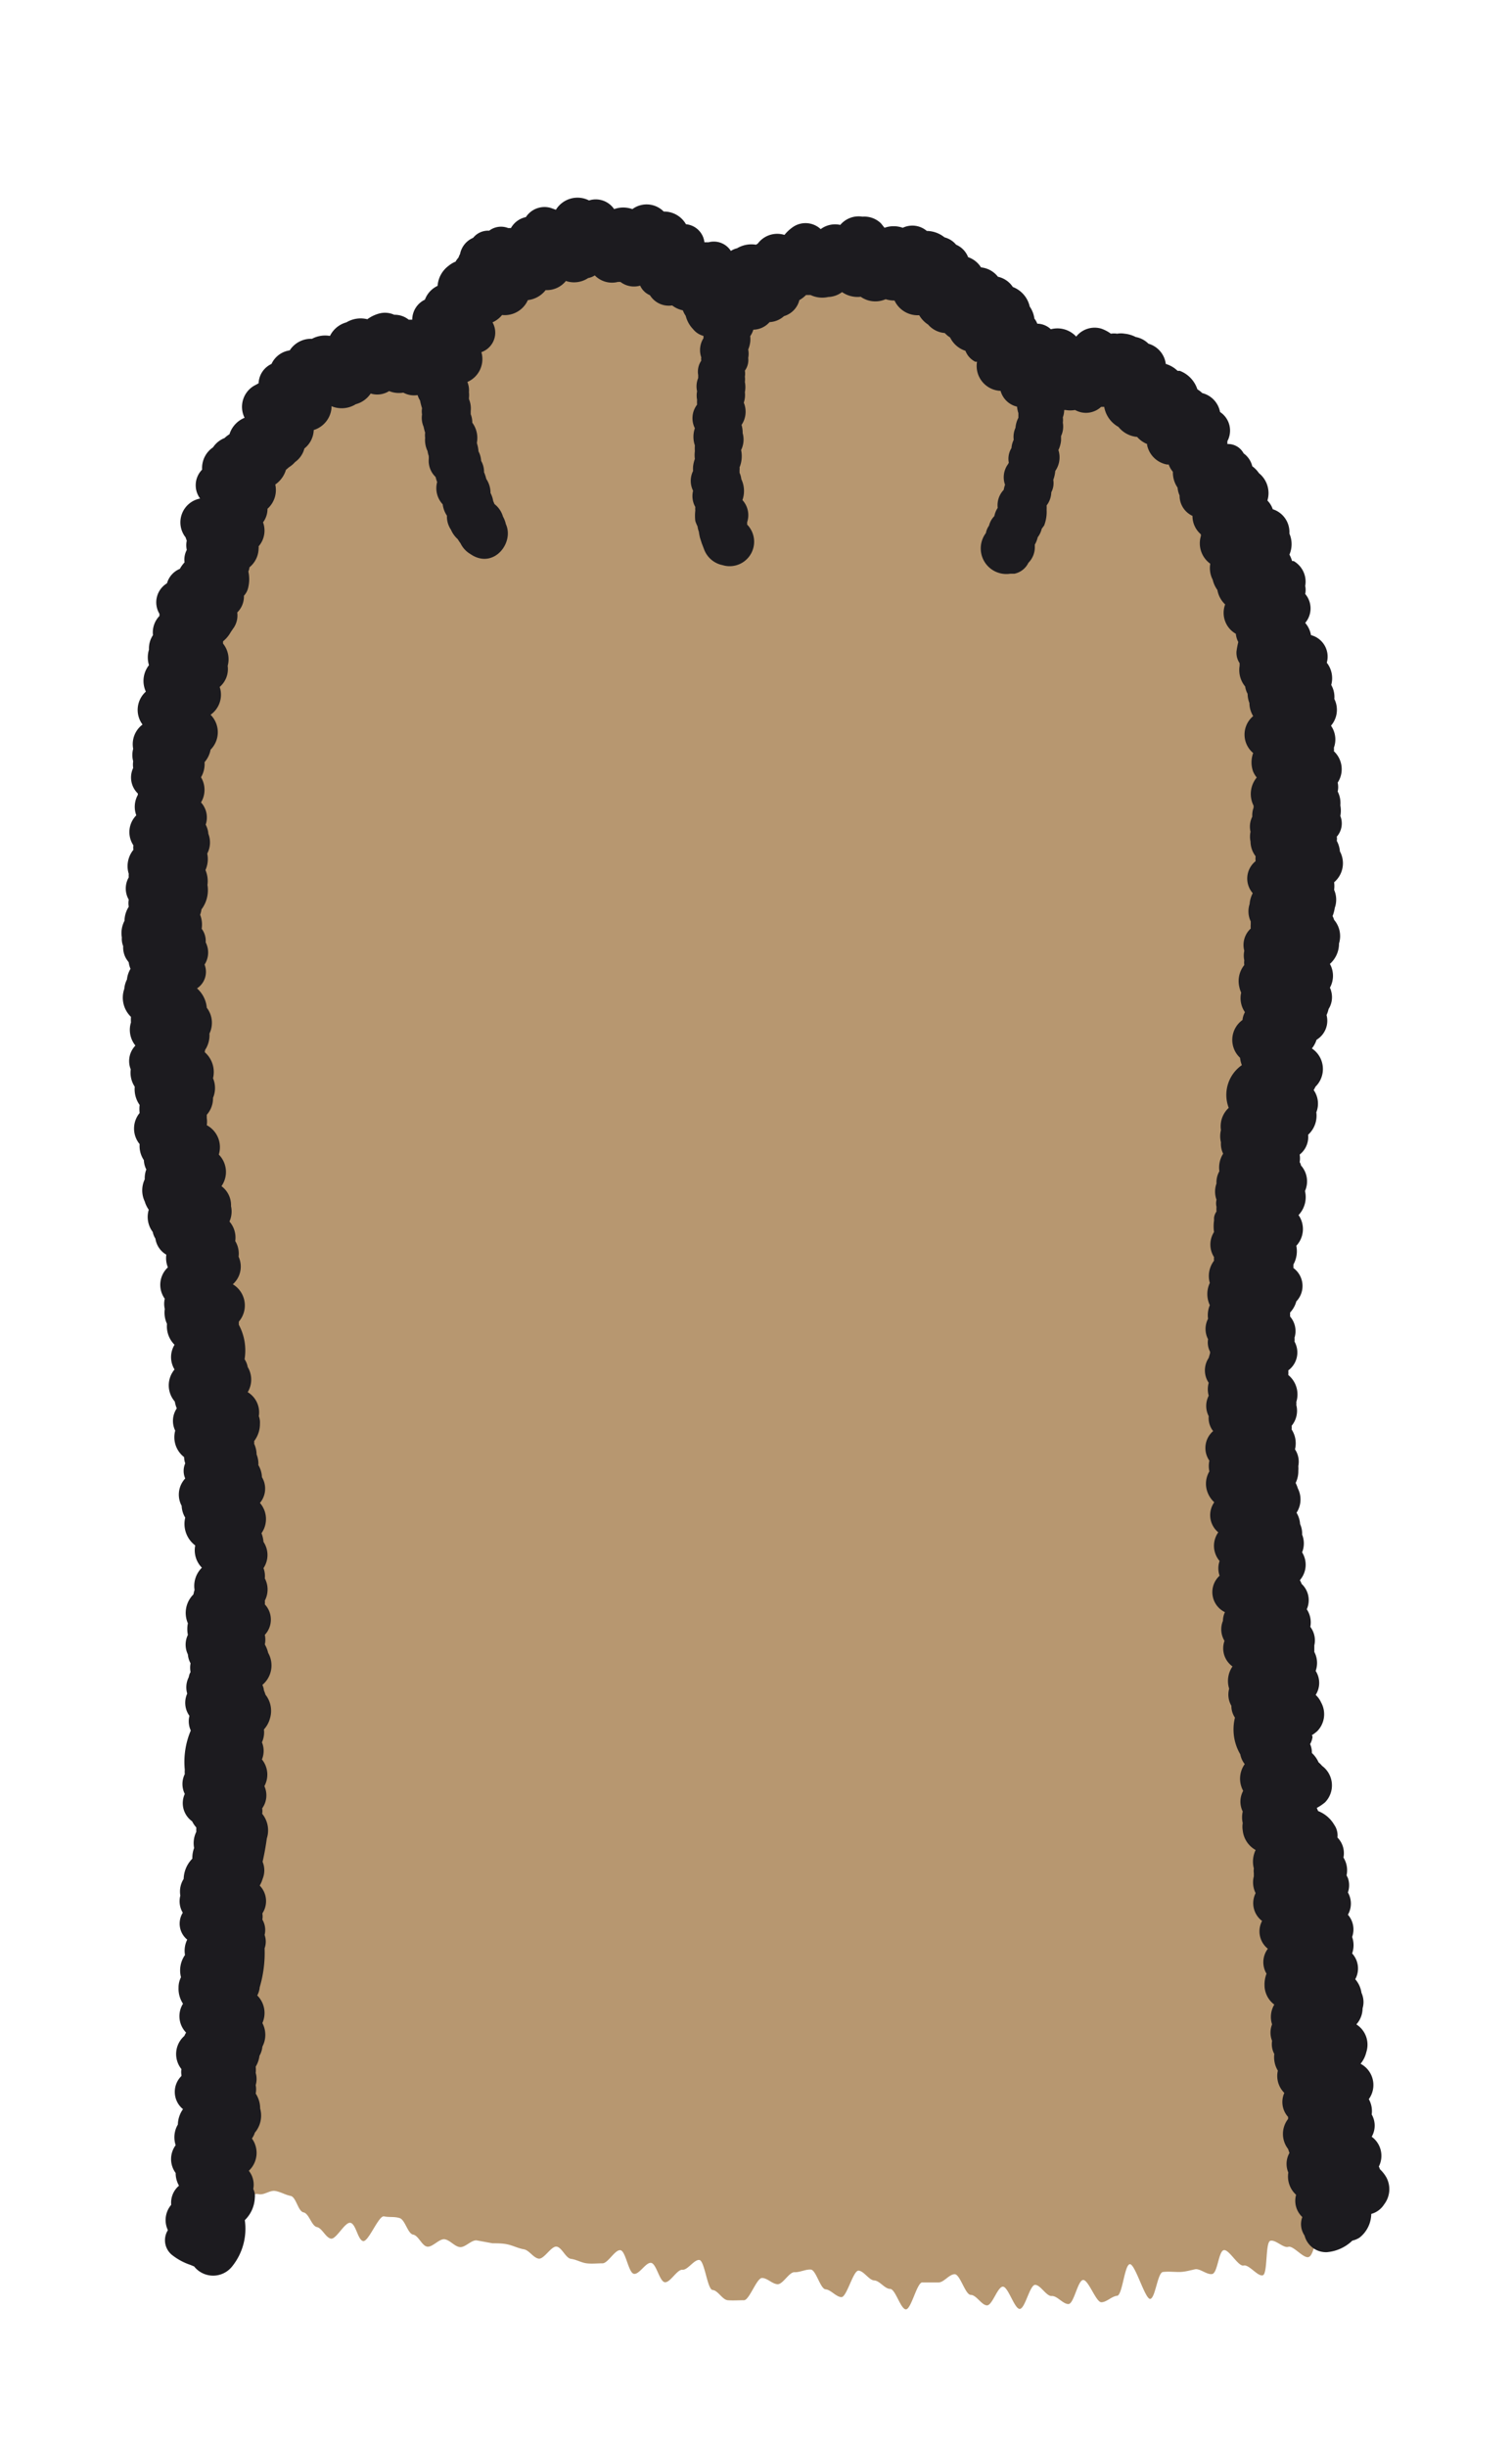 <svg id="레이어_1" data-name="레이어 1" xmlns="http://www.w3.org/2000/svg" viewBox="0 0 68 110"><path d="M32.5,14c-.13-.18-.63-.34-.78-.51a6.15,6.15,0,0,0-.37-.52c-.16-.16-.37-.18-.55-.33s.25-1.12.06-1.24-.76.39-1,.28-.44,0-.65-.13S29,11,28.77,10.9s-.37-.65-.6-.69-.52,0-.75,0-.5.77-.74.77-.39.46-.62.48-.64-1.15-.87-1.1-.62-.3-.85-.23-.5.24-.72.33-.19.78-.4.9-.09.66-.29.8-.93-.46-1.11-.31-.37.33-.53.49.76,1.38.61,1.54-.48.11-.62.29-.62.08-.74.27-.43.28-.52.48a3.81,3.81,0,0,0-.34.62,14.11,14.11,0,0,0,.46,1.53c-.32.16-.49-1.69-.92-1.77-.19,0-.6.9-.86.87s-.42.44-.67.45-.49-.84-.74-.8-.29.8-.52.86-.72-.78-.95-.7,0,1.19-.17,1.3-.36.15-.56.28-1-.65-1.21-.49.25,1,.08,1.15,0,.55-.18.73-1.5-.65-1.64-.45.4.87.27,1.07.16.62,0,.83-.93,0-1,.22.38.69.27.91-1.23,0-1.33.19.16.58.07.81.4.65.32.88-.67,0-.83.45c-.07.18.72.7.63,1s0,.44-.11.69-.69.27-.75.52-.32.39-.38.63.17.52.11.77-1.17.21-1.22.46.73.64.68.88-.45.39-.5.63.88.64.84.88-.76.35-.8.59.82.6.79.84-1.22.3-1.25.55.69.56.67.8-.82.38-.84.62.71.54.68.79.14.48.12.72.19.48.17.72-.88.41-.9.65-.76.43-.77.68-.06.48-.07.72.41.49.4.74.91.5.91.74.27.47.27.71-1,.47-1,.71,0,.48,0,.72,1,.46,1,.7-.41.48-.4.73-.77.49-.76.73.94.44,1,.68S7,45,7,45.19s1.05.42,1.06.66.27.46.29.7-1.53.58-1.51.83,1.19.38,1.21.62-1.19.59-1.17.83,1,.38,1,.62-.49.54-.47.77-.31.52-.28.76,1.24.34,1.27.58-1,.61-1,.85.82.37.86.61.53.41.57.64.37.43.4.67.06.47.1.71-1.12.68-1.08.92.87.35.91.59-1.2.43-1.13.89c0,.2,1.07.3,1.1.58s-.59.54-.56.8.86.36.89.61.5.42.53.67-.53.54-.5.79-.4.52-.38.76.27.45.3.69-.67.54-.64.79.63.42.65.66.54.43.56.67.19.47.21.71-.75.54-.73.79.43.44.45.69-.89.54-.87.78,1.63.37,1.65.61-1.15.55-1.14.79.21.47.23.71.82.44.84.68-.09.49-.08.73-.59.51-.58.75-.19.48-.18.73.36.47.37.71-.84.5-.84.74,1,.47,1,.71.77.49.77.73-.77.49-.77.73,0,.49,0,.73-.77.47-.77.71-.1.48-.11.72-.22.47-.23.71,0,.5,0,.73,1.57.29,1.57.74c0,.2-.05.44-.05.71s-.76.45-.76.71-.84.46-.84.71.68.46.68.71.83.46.83.71-.11.47-.11.71-.17.47-.17.71.29.47.29.71-1.47.47-1.47.71.65.47.65.71.51.47.51.71,0,.47,0,.71-1,.47-1,.71.61.48.61.72-.6.48-.6.72.07.47.07.71.6.48.6.72S10,93,10,93.21s1,.48,1,.71v.71c0,.25,0,.49,0,.72s-.84.48-.84.71.64.49.64.71.19.49.19.71-.21.5-.21.72-.1-.06-.1.13c.25.26-.32.52.13.63.2,0,.54-.39.81-.33s.51-.19.77-.14.43.17.68.22.33.69.58.74.36.61.6.66.39.47.63.52.63-.76.88-.71.33.77.57.82.7-1.16.94-1.11.47,0,.71.08.36.7.6.74.39.5.63.54.55-.37.79-.33.43.31.67.35.53-.33.77-.3l.71.13c.23,0,.48,0,.72.06s.45.17.69.21.43.39.67.42.56-.57.8-.54.41.52.65.55.46.17.7.2.48,0,.72,0,.56-.62.8-.59.36,1,.6,1.06.54-.52.78-.49.38.84.62.87.55-.58.79-.56.52-.46.76-.44.36,1.33.6,1.35.44.44.68.46.49,0,.73,0,.57-1,.81-1,.46.27.7.28.52-.55.76-.54.49-.13.73-.12.43.87.67.89.47.34.71.35.53-1.2.77-1.19.47.43.71.44.47.38.71.38.47.91.71.92.5-1.22.74-1.21l.73,0c.24,0,.47-.36.72-.37s.48.93.73.93.49.47.73.47.47-.83.71-.84.52,1,.76,1,.45-1.07.69-1.08.51.52.75.5.52.38.76.36.41-1.06.65-1.08.58,1,.82,1,.47-.27.71-.29.33-1.39.57-1.42.69,1.59.92,1.56.33-1.18.57-1.21.49,0,.73,0,.48-.07.71-.12.54.26.78.21.28-1,.51-1.07.66.75.9.69.63.5.86.44.11-1.48.34-1.55.59.34.81.27.68.53.91.46.26-.76.48-.84.58.17.8.08.12-.45.34-.54c.05-.36,1-.44,1-.8s-1-.23-1-.59-.39-.32-.43-.68,1-.5,1-.86-1.06-.22-1.11-.58-.57-.29-.62-.65,1.37-.55,1.32-.9-1.15-.22-1.2-.58.66-.45.61-.81-.44-.31-.49-.67.09-.38,0-.74.54-.43.49-.79-1.05-.23-1.1-.59,1.37-.55,1.32-.91-.71-.27-.76-.63.46-.43.41-.79-.69-.27-.74-.63-.6-.29-.65-.65.3-.4.25-.76-.16-.35-.21-.71-.46-.3-.51-.67,1.49-.56,1.45-.92-.69-.27-.73-.63.43-.42.38-.78,0-.37,0-.73-.61-.29-.66-.65.05-.37,0-.73.36-.42.31-.78-.73-.27-.78-.63.16-.39.12-.75.2-.39.15-.75-1.3-.2-1.35-.56.14-.39.09-.75.52-.44.47-.8-.36-.32-.4-.68.75-.47.7-.83.27-.4.22-.77-1.23-.2-1.28-.56,1-.52,1-.88-.22-.34-.27-.7-.89-.15-.93-.62c0-.2-.54-.4-.56-.68s-.13-.46-.15-.72,0-.47,0-.73.3-.49.29-.75,1.23-.53,1.22-.78,0-.47,0-.72,0-.46,0-.71-1.51-.44-1.52-.68,1.57-.51,1.57-.75-.7-.47-.71-.71-.42-.48-.42-.72.3-.48.3-.73-.12-.48-.12-.72-.72-.5-.71-.74.8-.46.81-.7.76-.45.77-.69-.18-.48-.17-.72-.21-.49-.2-.73-.67-.52-.65-.76,0-.48.06-.73.89-.42.91-.66.13-.46.15-.7,0-.48,0-.72-.11-.49-.09-.73-1-.58-1-.83.09-.48.12-.72,1.48-.31,1.51-.55-1.51-.67-1.48-.92,1-.36,1-.6.68-.4.71-.64-.42-.55-.38-.79.51-.41.54-.65.16-.46.2-.7-.41-.54-.38-.77-1-.6-1-.84.33-.44.36-.67-.08-.49-.06-.73-.07-.48,0-.71.12-.47.14-.71,1.07-.39,1.09-.63-1.25-.56-1.23-.8,1-.41,1-.65,0-.48,0-.72-.14-.49-.14-.73-.58-.48-.58-.72S59,37.83,59,37.59s0-.49,0-.73.22-.49.22-.73-1.11-.44-1.12-.68-.36-.46-.37-.69S59,34.19,58.94,34s-1.39-.36-1.41-.6.89-.56.86-.8-.36-.44-.4-.68.71-.59.68-.82S57,30.82,57,30.59s.4-.55.35-.78.45-.58.4-.81-.09-.48-.15-.71.12-.53,0-.76-1.28-.13-1.35-.36.11-.52,0-.75.25-.57.17-.8.11-.55,0-.77-.12-.48-.21-.7.07-.56,0-.78,0-.53-.13-.75-1.6.28-1.72.07,0-.51-.13-.72,1.09-1.2,1-1.4-1.12.13-1.25-.07-.34-.33-.47-.52.08-.64-.06-.83-1.08.32-1.24.15,0-.61-.14-.77-.49-.08-.67-.22-.21-.39-.41-.52.1-1.1-.11-1.2-.68.39-.91.31-.44,0-.67,0-.41-.68-.64-.68-.54-.24-.77-.22-.21,1.37-.45,1.43-.69-.32-.92-.24c-.13-.18-.9-.09-1-.27s.43-.91.28-1.08-.36-.29-.51-.46-.27-.37-.43-.53-.6,0-.77-.2.55-1.25.38-1.4-1.38.93-1.56.78l-.52-.4c-.2-.14.35-1.41.15-1.53s-1,.89-1.23.79-.14-.79-.36-.87-.42-.24-.65-.3-.58.63-.82.6a4.35,4.35,0,0,0-.63,0c-.23,0-.42-.43-.66-.42s-.46-.14-.7-.11-.72-.83-1-.77-.14,1.4-.39,1.48-.32.47-.56.56-1-.9-1.18-.79,0,1.07-.24,1.19-.31.43-.53.57S32.71,13.86,32.5,14Z" style="fill:#b79770"/><path d="M62.25,99.09a1.12,1.12,0,0,0,.09-1.23,1.6,1.6,0,0,0-.28-.35.61.61,0,0,0-.05-.12,1.06,1.06,0,0,0-.32-1.34,1,1,0,0,0,0-1,1.1,1.1,0,0,0-.13-.69,1.08,1.08,0,0,0-.37-1.59,1.3,1.3,0,0,0,.26-.53A1.08,1.08,0,0,0,61,91h0a1.09,1.09,0,0,0,.28-.72,1,1,0,0,0-.05-.7,1.18,1.18,0,0,0-.28-.61h0a1,1,0,0,0-.14-1.16,1.1,1.1,0,0,0,0-.74,1,1,0,0,0-.19-1,1,1,0,0,0,0-1,1,1,0,0,0,0-.65l-.06-.12a1.08,1.08,0,0,0-.14-.8,1,1,0,0,0-.27-.9.84.84,0,0,0-.15-.58,1.44,1.44,0,0,0-.72-.61h0l-.06-.14a2.19,2.19,0,0,0,.37-.25,1.09,1.09,0,0,0-.13-1.64,1.21,1.21,0,0,0-.16-.16A1.27,1.27,0,0,0,59,78.8h0a.92.92,0,0,0-.08-.4.86.86,0,0,0,.11-.33A.37.37,0,0,0,59,78a1.88,1.88,0,0,0,.24-.18,1.09,1.09,0,0,0,.17-1.3,1,1,0,0,0-.24-.33,1,1,0,0,0,0-1.08,1.05,1.05,0,0,0-.06-.85s0-.1,0-.15v-.15a1,1,0,0,0-.18-.83,1.06,1.06,0,0,0-.16-.79,1,1,0,0,0-.23-1.14,1.3,1.3,0,0,0-.08-.17,1.05,1.05,0,0,0,.1-1.25,1.06,1.06,0,0,0,0-.8,1,1,0,0,0-.09-.47,1.13,1.13,0,0,0-.16-.51,1.09,1.09,0,0,0,.06-1.09,1.86,1.86,0,0,0-.1-.25,1.2,1.2,0,0,0,.12-.55,1.48,1.48,0,0,0,0-.21,1,1,0,0,0-.15-.75,1.13,1.13,0,0,0-.15-.89,1,1,0,0,0,0-.17,1.05,1.05,0,0,0,.21-.93.66.66,0,0,0,0-.14,1.13,1.13,0,0,0-.36-1.21,1.48,1.48,0,0,0,0-.21,1,1,0,0,0,.28-1.29,1.09,1.09,0,0,0,0-.18,1,1,0,0,0-.2-.95V59a1.18,1.18,0,0,0,.28-.5,1,1,0,0,0-.13-1.5l0-.16a1.23,1.23,0,0,0,.13-.84,1.1,1.1,0,0,0,.1-1.38,1.17,1.17,0,0,0,.29-1.08,1.07,1.07,0,0,0-.18-1.15.39.39,0,0,0-.06-.15,1,1,0,0,0,0-.34,1,1,0,0,0,.38-.89A1.16,1.16,0,0,0,59.2,50a1.06,1.06,0,0,0-.12-1,1.09,1.09,0,0,0,.08-.15A1.11,1.11,0,0,0,59,47.13a1.23,1.23,0,0,0,.21-.39,1,1,0,0,0,.45-1.11,1.43,1.43,0,0,0,.09-.27,1,1,0,0,0,.11-.83.5.5,0,0,0-.05-.13,1.1,1.1,0,0,0,0-1.07,1.22,1.22,0,0,0,.41-.92A1.12,1.12,0,0,0,60,41.35a.87.87,0,0,0-.07-.17,1.7,1.7,0,0,0,.1-.37A1.1,1.1,0,0,0,60,40a1.27,1.27,0,0,0,0-.34,1.12,1.12,0,0,0,.26-1.39,1.16,1.16,0,0,0-.14-.47.58.58,0,0,0,0-.19.9.9,0,0,0,.16-.93,1.29,1.29,0,0,0,0-.48,1.13,1.13,0,0,0-.12-.62.92.92,0,0,0,0-.4,1.1,1.1,0,0,0-.17-1.41.78.78,0,0,0,0-.16,1.08,1.08,0,0,0-.08-.91l-.05-.08a1.09,1.09,0,0,0,.15-1.2,1.08,1.08,0,0,0-.14-.63,1.13,1.13,0,0,0-.2-1,1,1,0,0,0-.71-1.24A1.14,1.14,0,0,0,58.7,28a1,1,0,0,0,0-1.3.87.87,0,0,0,0-.36,1.07,1.07,0,0,0-.52-1.12l-.07,0a1.48,1.48,0,0,0-.12-.29,1.18,1.18,0,0,0,0-.94v-.1a1.08,1.08,0,0,0-.75-1A1,1,0,0,0,57,22.5a1.15,1.15,0,0,0-.38-1.23,1.27,1.27,0,0,0-.3-.31,1,1,0,0,0-.39-.58.79.79,0,0,0-.73-.42v-.13a1,1,0,0,0-.33-1.31,1.08,1.08,0,0,0-.8-.85,1.28,1.28,0,0,0-.22-.17,1.33,1.33,0,0,0-.79-.83l-.1,0a1.28,1.28,0,0,0-.53-.31,1.09,1.09,0,0,0-.78-.91,1.09,1.09,0,0,0-.57-.3,1.39,1.39,0,0,0-.5-.15,1,1,0,0,0-.34,0,.86.86,0,0,0-.28,0,1.66,1.66,0,0,0-.44-.23,1.06,1.06,0,0,0-1.12.36,1.15,1.15,0,0,0-1.14-.33.91.91,0,0,0-.61-.25.86.86,0,0,0-.13-.23,1.22,1.22,0,0,0-.21-.54,1.23,1.23,0,0,0-.76-.88,1.08,1.08,0,0,0-.67-.46,1.1,1.1,0,0,0-.76-.42,1.1,1.1,0,0,0-.58-.46A1,1,0,0,0,43,11a1,1,0,0,0-.52-.33,1.31,1.31,0,0,0-.8-.29,1,1,0,0,0-1.08-.14,1.21,1.21,0,0,0-.82,0l-.16-.2a1.07,1.07,0,0,0-.83-.3,1.08,1.08,0,0,0-1,.37,1.08,1.08,0,0,0-.88.19,1,1,0,0,0-1.21-.12,1.78,1.78,0,0,0-.42.38,1.09,1.09,0,0,0-1.2.39L34,11a1.26,1.26,0,0,0-.85.16.85.85,0,0,0-.28.12.91.91,0,0,0-1-.39l-.19,0a.92.92,0,0,0-.83-.81,1.13,1.13,0,0,0-1-.57,1.08,1.08,0,0,0-1.41-.11,1.21,1.21,0,0,0-.82,0,1,1,0,0,0-1.13-.39h0A1.14,1.14,0,0,0,25,9.43l-.22-.08a1,1,0,0,0-1.13.41,1,1,0,0,0-.67.49l-.06,0-.07,0a.88.88,0,0,0-.85.12.86.86,0,0,0-.72.32,1,1,0,0,0-.59.73.77.77,0,0,0-.07.16.83.83,0,0,0-.13.18,1.27,1.27,0,0,0-.33.2,1.23,1.23,0,0,0-.48.89,1.11,1.11,0,0,0-.57.62,1,1,0,0,0-.57.9l-.16,0a1,1,0,0,0-.65-.22,1,1,0,0,0-.7-.05,1.62,1.62,0,0,0-.51.25,1.24,1.24,0,0,0-.94.14,1.17,1.17,0,0,0-.74.61,1.26,1.26,0,0,0-.81.13,1.14,1.14,0,0,0-1,.52,1.07,1.07,0,0,0-.82.61,1,1,0,0,0-.58.87l-.22.12A1.1,1.1,0,0,0,11,18.78a1.18,1.18,0,0,0-.68.74,1.18,1.18,0,0,0-.22.17,1.12,1.12,0,0,0-.52.42,1.12,1.12,0,0,0-.49,1A1,1,0,0,0,9,22.41h0a1.09,1.09,0,0,0-.65,1.75.78.78,0,0,0,.05.14,1,1,0,0,0,0,.42.92.92,0,0,0-.1.56,1.42,1.42,0,0,0-.21.29,1,1,0,0,0-.58.65,1,1,0,0,0-.34,1.37l0,.1a1.06,1.06,0,0,0-.29.86,1.07,1.07,0,0,0-.18.65,1.19,1.19,0,0,0,0,.7,1.14,1.14,0,0,0-.14,1.19,1.1,1.1,0,0,0-.15,1.48,1.1,1.1,0,0,0-.42,1.09,1.06,1.06,0,0,0,0,.56,1,1,0,0,0,0,.3,1,1,0,0,0,.21,1.15v.06a1.1,1.1,0,0,0-.07.92A1.07,1.07,0,0,0,6,38a.65.65,0,0,0,0,.2,1.16,1.16,0,0,0-.21,1.08.86.86,0,0,0,0,.16,1,1,0,0,0,0,1,.89.89,0,0,0,0,.32,1.19,1.19,0,0,0-.19.63,1.18,1.18,0,0,0-.12.75.86.86,0,0,0,.06.39,1,1,0,0,0,.15.59l.1.14a1,1,0,0,0,.08.29,1.14,1.14,0,0,0-.16.48,1.11,1.11,0,0,0-.12.42,1.2,1.2,0,0,0,.3,1.26,1.84,1.84,0,0,0,0,.25A1.12,1.12,0,0,0,6.09,47a1,1,0,0,0-.21,1.07,1.14,1.14,0,0,0,.18.78,1.22,1.22,0,0,0,.22.82,1.45,1.45,0,0,0,0,.36,1.1,1.1,0,0,0,0,1.4,1.14,1.14,0,0,0,.19.72,1,1,0,0,0,.11.42,1.1,1.1,0,0,0-.07.44,1.16,1.16,0,0,0,0,1,1.27,1.27,0,0,0,.18.37,1.12,1.12,0,0,0,.18,1,.86.86,0,0,0,.12.3,1,1,0,0,0,.49.72,1.11,1.11,0,0,0,.07.57,1.07,1.07,0,0,0-.14,1.41,1,1,0,0,0,0,.46,1.2,1.2,0,0,0,.1.67,1.17,1.17,0,0,0,.34.94,1.06,1.06,0,0,0,0,1.11A1.11,1.11,0,0,0,7.86,63a1.58,1.58,0,0,0,.09.31,1,1,0,0,0-.07,1,1.13,1.13,0,0,0,.4,1.19.92.92,0,0,0,.05.28.85.85,0,0,0,0,.68v0a1.06,1.06,0,0,0-.16,1.23,1.1,1.1,0,0,0,.16.53,1.21,1.21,0,0,0,.45,1.25,1.11,1.11,0,0,0,.3,1,1.15,1.15,0,0,0-.33,1,1.46,1.46,0,0,0-.05.2,1.17,1.17,0,0,0-.25,1.3,1.3,1.3,0,0,0,0,.52,1,1,0,0,0,0,.88,1,1,0,0,0,.12.4,1,1,0,0,0,0,.39.63.63,0,0,0-.08.23,1,1,0,0,0-.07.74,1,1,0,0,0,.1,1,1,1,0,0,0,.06.66,3.61,3.61,0,0,0-.27,1.76,1.34,1.34,0,0,0,0,.2,1,1,0,0,0,0,.89,1,1,0,0,0,.33,1.23,1.26,1.26,0,0,0,.19.28,1.29,1.29,0,0,0,0,.19,1.15,1.15,0,0,0-.1.73,1.27,1.27,0,0,0-.08.48.06.06,0,0,0,0,0,1.34,1.34,0,0,0-.39.91,1.06,1.06,0,0,0-.15.75,1,1,0,0,0,.11.77.93.93,0,0,0,.2,1.21,1.12,1.12,0,0,0-.1.69,1.21,1.21,0,0,0-.18,1,1,1,0,0,0-.11.47,1.22,1.22,0,0,0,.2.72,1.06,1.06,0,0,0,.14,1.3,1.09,1.09,0,0,0-.08.15,1.08,1.08,0,0,0-.13,1.49.75.75,0,0,0,0,.26v.05a1,1,0,0,0,.07,1.49A1.23,1.23,0,0,0,8,95.5a1.13,1.13,0,0,0-.1.93,1.05,1.05,0,0,0,0,1.25,1.13,1.13,0,0,0,.15.57,1,1,0,0,0-.35.86,1.06,1.06,0,0,0-.15,1.14.85.85,0,0,0,.22,1.14,2.72,2.72,0,0,0,.79.42l.17.07a1.09,1.09,0,0,0,1.71,0,2.7,2.7,0,0,0,.57-2.08,1.49,1.49,0,0,0,.45-1,.7.7,0,0,0-.07-.4,1,1,0,0,0-.2-.82,1.1,1.1,0,0,0,.14-1.45.91.91,0,0,0,.13-.26,1.19,1.19,0,0,0,.24-1.09,1.22,1.22,0,0,0-.2-.67,1,1,0,0,0,0-.38,1,1,0,0,0,0-.55,1.27,1.27,0,0,0,0-.28,1.25,1.25,0,0,0,.17-.49A1,1,0,0,0,11.8,92a1.13,1.13,0,0,0,0-1.06,1.11,1.11,0,0,0-.23-1.24,1,1,0,0,0,.11-.37,5.46,5.46,0,0,0,.22-1.75.88.88,0,0,0,0-.6.92.92,0,0,0-.1-.69.87.87,0,0,0,0-.28,1,1,0,0,0-.12-1.25,1.3,1.3,0,0,0,.13-.3,1,1,0,0,0,0-.77A12.28,12.28,0,0,0,12,82.64a1.18,1.18,0,0,0-.21-1.11.65.65,0,0,0,0-.24,1,1,0,0,0,.1-1,1.08,1.08,0,0,0-.11-1.2,1,1,0,0,0,0-.77,1.08,1.08,0,0,0,.09-.58,1.18,1.18,0,0,0,.27-.49,1.17,1.17,0,0,0-.2-1.07,1.46,1.46,0,0,0-.07-.19.72.72,0,0,0-.07-.25,1.14,1.14,0,0,0,.26-1.44,1.37,1.37,0,0,0-.15-.38,1,1,0,0,0,0-.43,1,1,0,0,0,0-1.37.86.86,0,0,0,0-.17,1.07,1.07,0,0,0,0-1,1,1,0,0,0-.06-.46,1.06,1.06,0,0,0,0-1.18,1.38,1.38,0,0,0-.09-.39,1.1,1.1,0,0,0-.07-1.36,1,1,0,0,0,.09-1.16,1.13,1.13,0,0,0-.16-.54,1.13,1.13,0,0,0-.08-.48,1.16,1.16,0,0,0-.11-.48.5.5,0,0,0,0-.12,1.27,1.27,0,0,0,.26-.78.78.78,0,0,0-.05-.34,1.06,1.06,0,0,0-.5-1.08,1.09,1.09,0,0,0,0-1.13A.92.92,0,0,0,11,61.1a2.43,2.43,0,0,0-.26-1.55s0-.09,0-.14a1.11,1.11,0,0,0-.27-1.68s0,0,0,0a1.06,1.06,0,0,0,.26-1.24,1.08,1.08,0,0,0-.15-.7,1.1,1.1,0,0,0-.26-.88,1.1,1.1,0,0,0,.07-.69,1.06,1.06,0,0,0-.43-.9,1.11,1.11,0,0,0-.12-1.42,1.12,1.12,0,0,0-.54-1.32,1.12,1.12,0,0,0,0-.32s0-.1,0-.15a1.11,1.11,0,0,0,.28-.76,1.12,1.12,0,0,0,0-.88,1.18,1.18,0,0,0-.37-1.17s0-.11.05-.16a1.22,1.22,0,0,0,.16-.68A1.11,1.11,0,0,0,9.3,45.3a1.31,1.31,0,0,0-.44-.87.89.89,0,0,0,.34-1.07,1,1,0,0,0,.05-1,.9.9,0,0,0-.18-.61A1.19,1.19,0,0,0,9,41.12a1.05,1.05,0,0,0,.06-.24,1.43,1.43,0,0,0,.27-1.1,1.26,1.26,0,0,0-.09-.67,1.19,1.19,0,0,0,.08-.74,1.07,1.07,0,0,0,.05-.89,1,1,0,0,0-.12-.41,1,1,0,0,0-.21-1,1.09,1.09,0,0,0,0-1.13,1.18,1.18,0,0,0,.16-.68,1.17,1.17,0,0,0,.27-.56,1.11,1.11,0,0,0,0-1.57,1.1,1.1,0,0,0,.41-1.25,1.06,1.06,0,0,0,.36-.95,1.12,1.12,0,0,0-.21-1s0-.06,0-.1a1.43,1.43,0,0,0,.35-.42l.15-.22a1,1,0,0,0,.14-.66,1,1,0,0,0,.3-.75.8.8,0,0,0,.2-.4,1.61,1.61,0,0,0,0-.69.67.67,0,0,0,.05-.19,1.11,1.11,0,0,0,.41-.83.36.36,0,0,0,0-.11,1.08,1.08,0,0,0,.2-1.08,1,1,0,0,0,.2-.61,1.13,1.13,0,0,0,.35-1.09,1.23,1.23,0,0,0,.48-.66L13,21a1.18,1.18,0,0,0,.27-.23,1.08,1.08,0,0,0,.42-.61,1.11,1.11,0,0,0,.42-.83,1.14,1.14,0,0,0,.8-1,.2.2,0,0,1,0-.07A1.19,1.19,0,0,0,16,18.17a1.16,1.16,0,0,0,.67-.48,1,1,0,0,0,.83-.11,1.18,1.18,0,0,0,.64.07,1,1,0,0,0,.64.11,1,1,0,0,0,.11.24,3,3,0,0,0,.09.35.86.86,0,0,0,0,.28,1,1,0,0,0,.07.55,2.68,2.68,0,0,0,.07.27.86.86,0,0,0,0,.23,1.13,1.13,0,0,0,.11.6,1.08,1.08,0,0,0,.05.21,1.23,1.23,0,0,1,0,.2,1,1,0,0,0,.31.75,2,2,0,0,0,.07.23,1.06,1.06,0,0,0,.25,1,1.17,1.17,0,0,0,.19.51h0a1.06,1.06,0,0,0,.18.63,1.22,1.22,0,0,0,.31.43,1.4,1.4,0,0,0,.12.18,1.12,1.12,0,0,0,.42.47l.11.07c1,.59,1.89-.58,1.51-1.4a1.26,1.26,0,0,0-.13-.34,1.1,1.1,0,0,0-.38-.56l-.06-.14a1.18,1.18,0,0,0-.12-.36,1.12,1.12,0,0,0-.19-.63v0a1.71,1.71,0,0,0-.1-.3,1,1,0,0,0-.13-.51,1.06,1.06,0,0,0-.12-.43,1.53,1.53,0,0,0-.07-.36v-.05a1.15,1.15,0,0,0-.21-.88v0a1,1,0,0,0-.07-.38l0-.15a1.08,1.08,0,0,0-.08-.53.09.09,0,0,0,0-.05,1.15,1.15,0,0,0,0-.26,1,1,0,0,0-.07-.46,1.12,1.12,0,0,0,.63-1.34.05.05,0,0,1,0,0,.93.93,0,0,0,.5-1.34,1.16,1.16,0,0,0,.43-.33,1.14,1.14,0,0,0,1.16-.67,1.18,1.18,0,0,0,.8-.45,1.1,1.1,0,0,0,.91-.41,1.14,1.14,0,0,0,1-.13.86.86,0,0,0,.3-.12,1.08,1.08,0,0,0,1.05.29.29.29,0,0,0,.1,0,1,1,0,0,0,.89.17.84.84,0,0,0,.44.43,1,1,0,0,0,1,.46,1.17,1.17,0,0,0,.48.22,1.19,1.19,0,0,0,.13.25,1.33,1.33,0,0,0,.28.54l.08.09a.88.88,0,0,0,.44.27.44.44,0,0,0,0,.1,1,1,0,0,0-.1.87.33.33,0,0,0,0,.14h0a.88.88,0,0,0-.14.65s0,.08,0,.13a1,1,0,0,0-.05.6,1,1,0,0,0,0,.38,1.7,1.7,0,0,0,0,.22,1,1,0,0,0-.1,1.06v0a1.19,1.19,0,0,0,0,.77,2.28,2.28,0,0,0,0,.26,1.35,1.35,0,0,0,0,.35,1.4,1.4,0,0,0-.08.34,1.27,1.27,0,0,0,0,.2,1,1,0,0,0,0,.89,1,1,0,0,0,.1.73.75.75,0,0,0,0,.16v0a2,2,0,0,0,0,.47,1.73,1.73,0,0,0,.1.24,1.05,1.05,0,0,0,.06.24,2.56,2.56,0,0,0,.05.27l.08.25.1.26,0,0a1.12,1.12,0,0,0,.74.7l.2.05a1.1,1.1,0,0,0,1-1.85.34.34,0,0,0,0-.1h0a1,1,0,0,0-.21-1,1.23,1.23,0,0,0-.05-.94,1,1,0,0,0-.08-.29s0-.08,0-.12a.49.49,0,0,0,0-.12,1.33,1.33,0,0,0,.07-.78,1.06,1.06,0,0,0,.07-.76,1.22,1.22,0,0,0-.05-.37,1.05,1.05,0,0,0,.1-1,1.07,1.07,0,0,0,.05-.47,1.2,1.2,0,0,0,0-.46,1,1,0,0,0,0-.24.82.82,0,0,0,0-.27v0a.81.81,0,0,0,.15-.57,1,1,0,0,0,0-.38,1.35,1.35,0,0,0,.09-.33,1.23,1.23,0,0,0,0-.27,1,1,0,0,0,.14-.29,1,1,0,0,0,.73-.34,1.05,1.05,0,0,0,.65-.27,1,1,0,0,0,.69-.72,1.33,1.33,0,0,0,.3-.23l.1,0h0l.1,0a1.23,1.23,0,0,0,.8.09,1.09,1.09,0,0,0,.62-.22,1.22,1.22,0,0,0,.84.21,1.14,1.14,0,0,0,1.12.11,1.34,1.34,0,0,0,.4.06,1.15,1.15,0,0,0,1.11.66,1.24,1.24,0,0,0,.4.42,1.1,1.1,0,0,0,.75.38,1.16,1.16,0,0,0,.24.2,1.17,1.17,0,0,0,.69.6.91.91,0,0,0,.44.49l.08,0h0A1.12,1.12,0,0,0,45,17.57a1,1,0,0,0,.74.71,1.36,1.36,0,0,0,.06.29v.21h0a1.17,1.17,0,0,0-.13.45,1,1,0,0,0-.08.54v0a1,1,0,0,0-.1.37.92.92,0,0,0-.12.66,1.05,1.05,0,0,1-.08.13,1,1,0,0,0-.09.86,1.55,1.55,0,0,0-.06.23,1,1,0,0,0-.27.81,1,1,0,0,0-.15.37.92.92,0,0,0-.24.43.81.81,0,0,0-.14.33,1.15,1.15,0,0,0,1.09,1.83l.19,0a.9.9,0,0,0,.63-.49,1,1,0,0,0,.29-.73l0-.09a1.2,1.2,0,0,0,.13-.33,1,1,0,0,0,.18-.38l.11-.15a1.71,1.71,0,0,0,.11-.71,1.33,1.33,0,0,0,0-.19,1,1,0,0,0,.21-.59.88.88,0,0,0,.09-.56,1.53,1.53,0,0,0,.09-.4v0a1.07,1.07,0,0,0,.14-.94,1.25,1.25,0,0,0,.12-.43l0-.2a1,1,0,0,0,.08-.6,1,1,0,0,0,0-.24,1,1,0,0,0,.06-.33l.06,0a1.25,1.25,0,0,0,.43,0,1,1,0,0,0,1.17-.14l.14,0a1.28,1.28,0,0,0,.64.9,1.21,1.21,0,0,0,.84.45,1.2,1.2,0,0,0,.45.32l0,.05a1.12,1.12,0,0,0,.89.87l.08,0a1.06,1.06,0,0,0,.19.33,1.19,1.19,0,0,0,.21.71,1.06,1.06,0,0,0,.09.35,1,1,0,0,0,.58.92,1.08,1.08,0,0,0,.38.83.25.25,0,0,0,0,.07,1.13,1.13,0,0,0,.42,1.25,1.14,1.14,0,0,0,.11.72,1.28,1.28,0,0,0,.21.46,1.16,1.16,0,0,0,.35.65,1.08,1.08,0,0,0,.48,1.32,1,1,0,0,0,.11.37,3.94,3.94,0,0,0-.08.42.83.83,0,0,0,.14.53l0,.12a1.16,1.16,0,0,0,.25.93.92.92,0,0,0,.11.33,1.15,1.15,0,0,0,.08.41,1.15,1.15,0,0,0,.17.59,1.08,1.08,0,0,0,0,1.66,1.22,1.22,0,0,0,0,.84,1.13,1.13,0,0,0,.16.26,1.16,1.16,0,0,0-.14,1.27.24.24,0,0,0,0,.08,1,1,0,0,0-.06.41,1,1,0,0,0-.08.68,1.08,1.08,0,0,0,0,.44,1.1,1.1,0,0,0,.23.66.89.89,0,0,0,0,.22,1,1,0,0,0-.13,1.44,1.25,1.25,0,0,0-.14.49,1.05,1.05,0,0,0,.05.78l0,.12a1.42,1.42,0,0,0,0,.2,1,1,0,0,0-.29,1,1,1,0,0,0,0,.43.76.76,0,0,0,0,.21,1.15,1.15,0,0,0-.22,1,1.13,1.13,0,0,0,.08.24,1.11,1.11,0,0,0,.17.88.85.85,0,0,0-.11.35,1.1,1.1,0,0,0-.11,1.7,1.32,1.32,0,0,0,.08.33,1.63,1.63,0,0,0-.59,1.92,1.13,1.13,0,0,0-.35,1,1.14,1.14,0,0,0,0,.55,1,1,0,0,0,.1.51,1.16,1.16,0,0,0-.17.79,1,1,0,0,0-.13.55,1.08,1.08,0,0,0,0,.73.69.69,0,0,0,0,.32,1.52,1.52,0,0,0,0,.21.61.61,0,0,0-.11.28l0,.13a1.74,1.74,0,0,0,0,.51,1.05,1.05,0,0,0,0,1.13.75.75,0,0,0,0,.16,1.13,1.13,0,0,0-.19,1,1.17,1.17,0,0,0,0,1,1.16,1.16,0,0,0-.08.61,1,1,0,0,0,0,.92.89.89,0,0,0,.09.56s0,0,0,.07l-.06.21a1,1,0,0,0,0,1.12,1.05,1.05,0,0,0,0,.58,1,1,0,0,0,0,.92.94.94,0,0,0,.2.67,1,1,0,0,0-.17,1.33,1.11,1.11,0,0,0,0,.48,1.09,1.09,0,0,0-.11.86,1.17,1.17,0,0,0,.33.53,1,1,0,0,0,.18,1.35,1.05,1.05,0,0,0,.06,1.29h0a1,1,0,0,0,0,.66,1,1,0,0,0,.24,1.64h0a.92.92,0,0,0-.09.39,1,1,0,0,0,.07.9,1,1,0,0,0,.36,1.15,1.15,1.15,0,0,0-.15,1,1,1,0,0,0,.1.77.92.92,0,0,0,.16.53,2.21,2.21,0,0,0,.24,1.65,1,1,0,0,0,.2.44,1.13,1.13,0,0,0-.07,1.2v0a1.08,1.08,0,0,0-.08.19,1,1,0,0,0,.06.74,1.16,1.16,0,0,0,0,.52,1,1,0,0,0,0,.33c0,.09,0,.07,0,0a1.14,1.14,0,0,0,.58.88,1.21,1.21,0,0,0-.08.83.78.78,0,0,0,0,.22,1.12,1.12,0,0,0,0,.13,1.08,1.08,0,0,0,.08.76,1,1,0,0,0,.29,1.25h0a1,1,0,0,0,.26,1.25,1,1,0,0,0-.06,1.12,1.36,1.36,0,0,0-.09.51,1.1,1.1,0,0,0,.44.88,1.08,1.08,0,0,0-.1.89,1,1,0,0,0,0,.74.93.93,0,0,0,.1.59,1.17,1.17,0,0,0,.16.75,1.07,1.07,0,0,0,.29,1,1,1,0,0,0,.17,1.08s0,.06,0,.09a1.1,1.1,0,0,0,0,1.35l.06.18a1,1,0,0,0-.05.88,1.11,1.11,0,0,0,.35,1,1,1,0,0,0,.28,1,.91.91,0,0,0,.1.83,1,1,0,0,0,1,.75,1.88,1.88,0,0,0,1.15-.52,1,1,0,0,0,.33-.14,1.38,1.38,0,0,0,.52-1.06A1,1,0,0,0,62.25,99.09Zm-41.13-80h0v0h0ZM8.57,101.7h0S8.47,101.66,8.57,101.7Zm.36.24L9,102S9,102,8.93,101.94Z" style="fill:#1c1b1f"/><path d="M31.6,24.11h0Z" style="fill:#1c1b1f"/></svg>